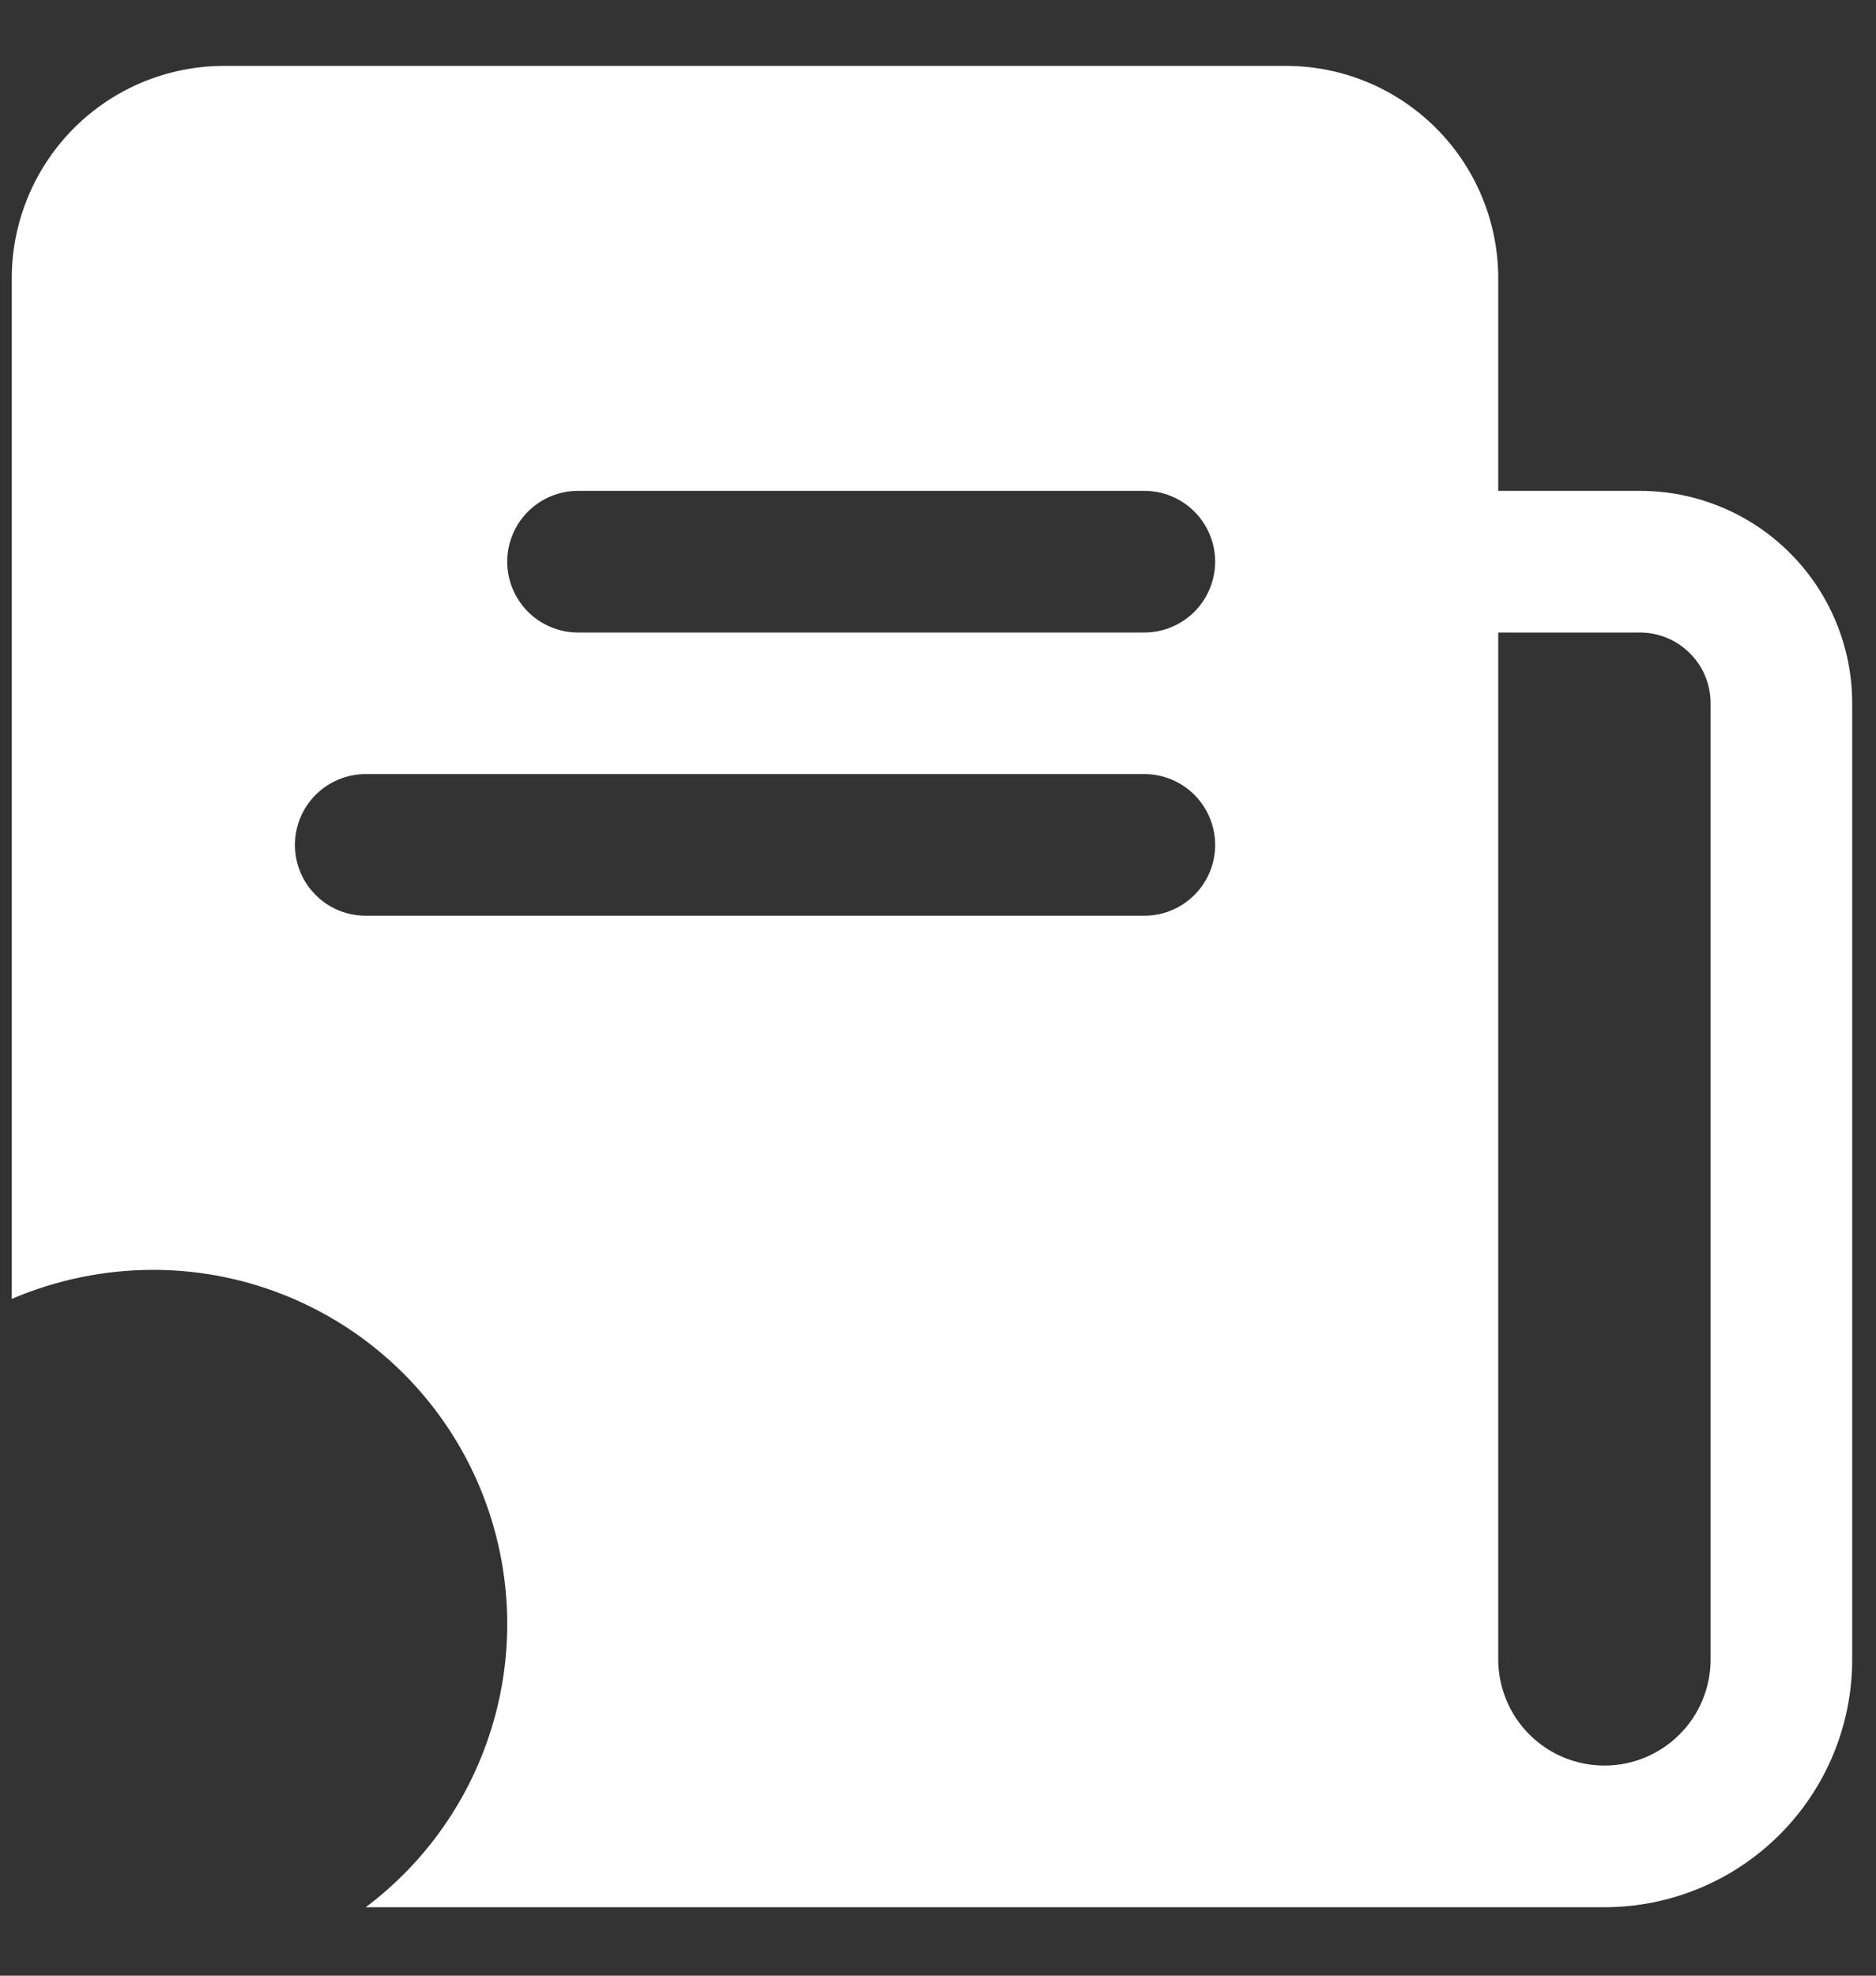 <svg width="19" height="20" viewBox="0 0 19 20" fill="none" xmlns="http://www.w3.org/2000/svg">
<rect x="0" y="0" width="19" height="20" fill="#333333" stroke="none"/>
<path d="M16.608 4.969H15.174V2.818C15.174 2.248 14.948 1.701 14.544 1.297C14.141 0.894 13.594 0.667 13.024 0.667H2.27C1.699 0.667 1.152 0.894 0.749 1.297C0.346 1.701 0.119 2.248 0.119 2.818V13.149C0.572 12.955 1.06 12.855 1.553 12.855C2.305 12.855 3.038 13.092 3.649 13.532C4.259 13.972 4.716 14.592 4.953 15.306C5.191 16.02 5.199 16.79 4.974 17.508C4.75 18.227 4.305 18.856 3.704 19.307H16.25C16.915 19.307 17.553 19.043 18.024 18.572C18.495 18.102 18.759 17.463 18.759 16.798V7.12C18.759 6.549 18.532 6.002 18.129 5.599C17.726 5.195 17.179 4.969 16.608 4.969ZM11.59 9.27H3.704C3.513 9.27 3.331 9.195 3.197 9.06C3.062 8.926 2.987 8.744 2.987 8.553C2.987 8.363 3.062 8.181 3.197 8.046C3.331 7.912 3.513 7.836 3.704 7.836H11.59C11.78 7.836 11.962 7.912 12.097 8.046C12.231 8.181 12.307 8.363 12.307 8.553C12.307 8.744 12.231 8.926 12.097 9.06C11.962 9.195 11.78 9.27 11.59 9.27ZM11.59 6.403H5.854C5.664 6.403 5.482 6.327 5.347 6.193C5.213 6.058 5.137 5.876 5.137 5.686C5.137 5.496 5.213 5.313 5.347 5.179C5.482 5.044 5.664 4.969 5.854 4.969H11.59C11.78 4.969 11.962 5.044 12.097 5.179C12.231 5.313 12.307 5.496 12.307 5.686C12.307 5.876 12.231 6.058 12.097 6.193C11.962 6.327 11.78 6.403 11.59 6.403ZM17.325 16.798C17.325 17.083 17.212 17.357 17.01 17.558C16.808 17.76 16.535 17.873 16.25 17.873C15.964 17.873 15.691 17.76 15.489 17.558C15.288 17.357 15.174 17.083 15.174 16.798V6.403H16.608C16.798 6.403 16.981 6.478 17.115 6.613C17.25 6.747 17.325 6.929 17.325 7.12V16.798Z" fill="white"/>
</svg>
